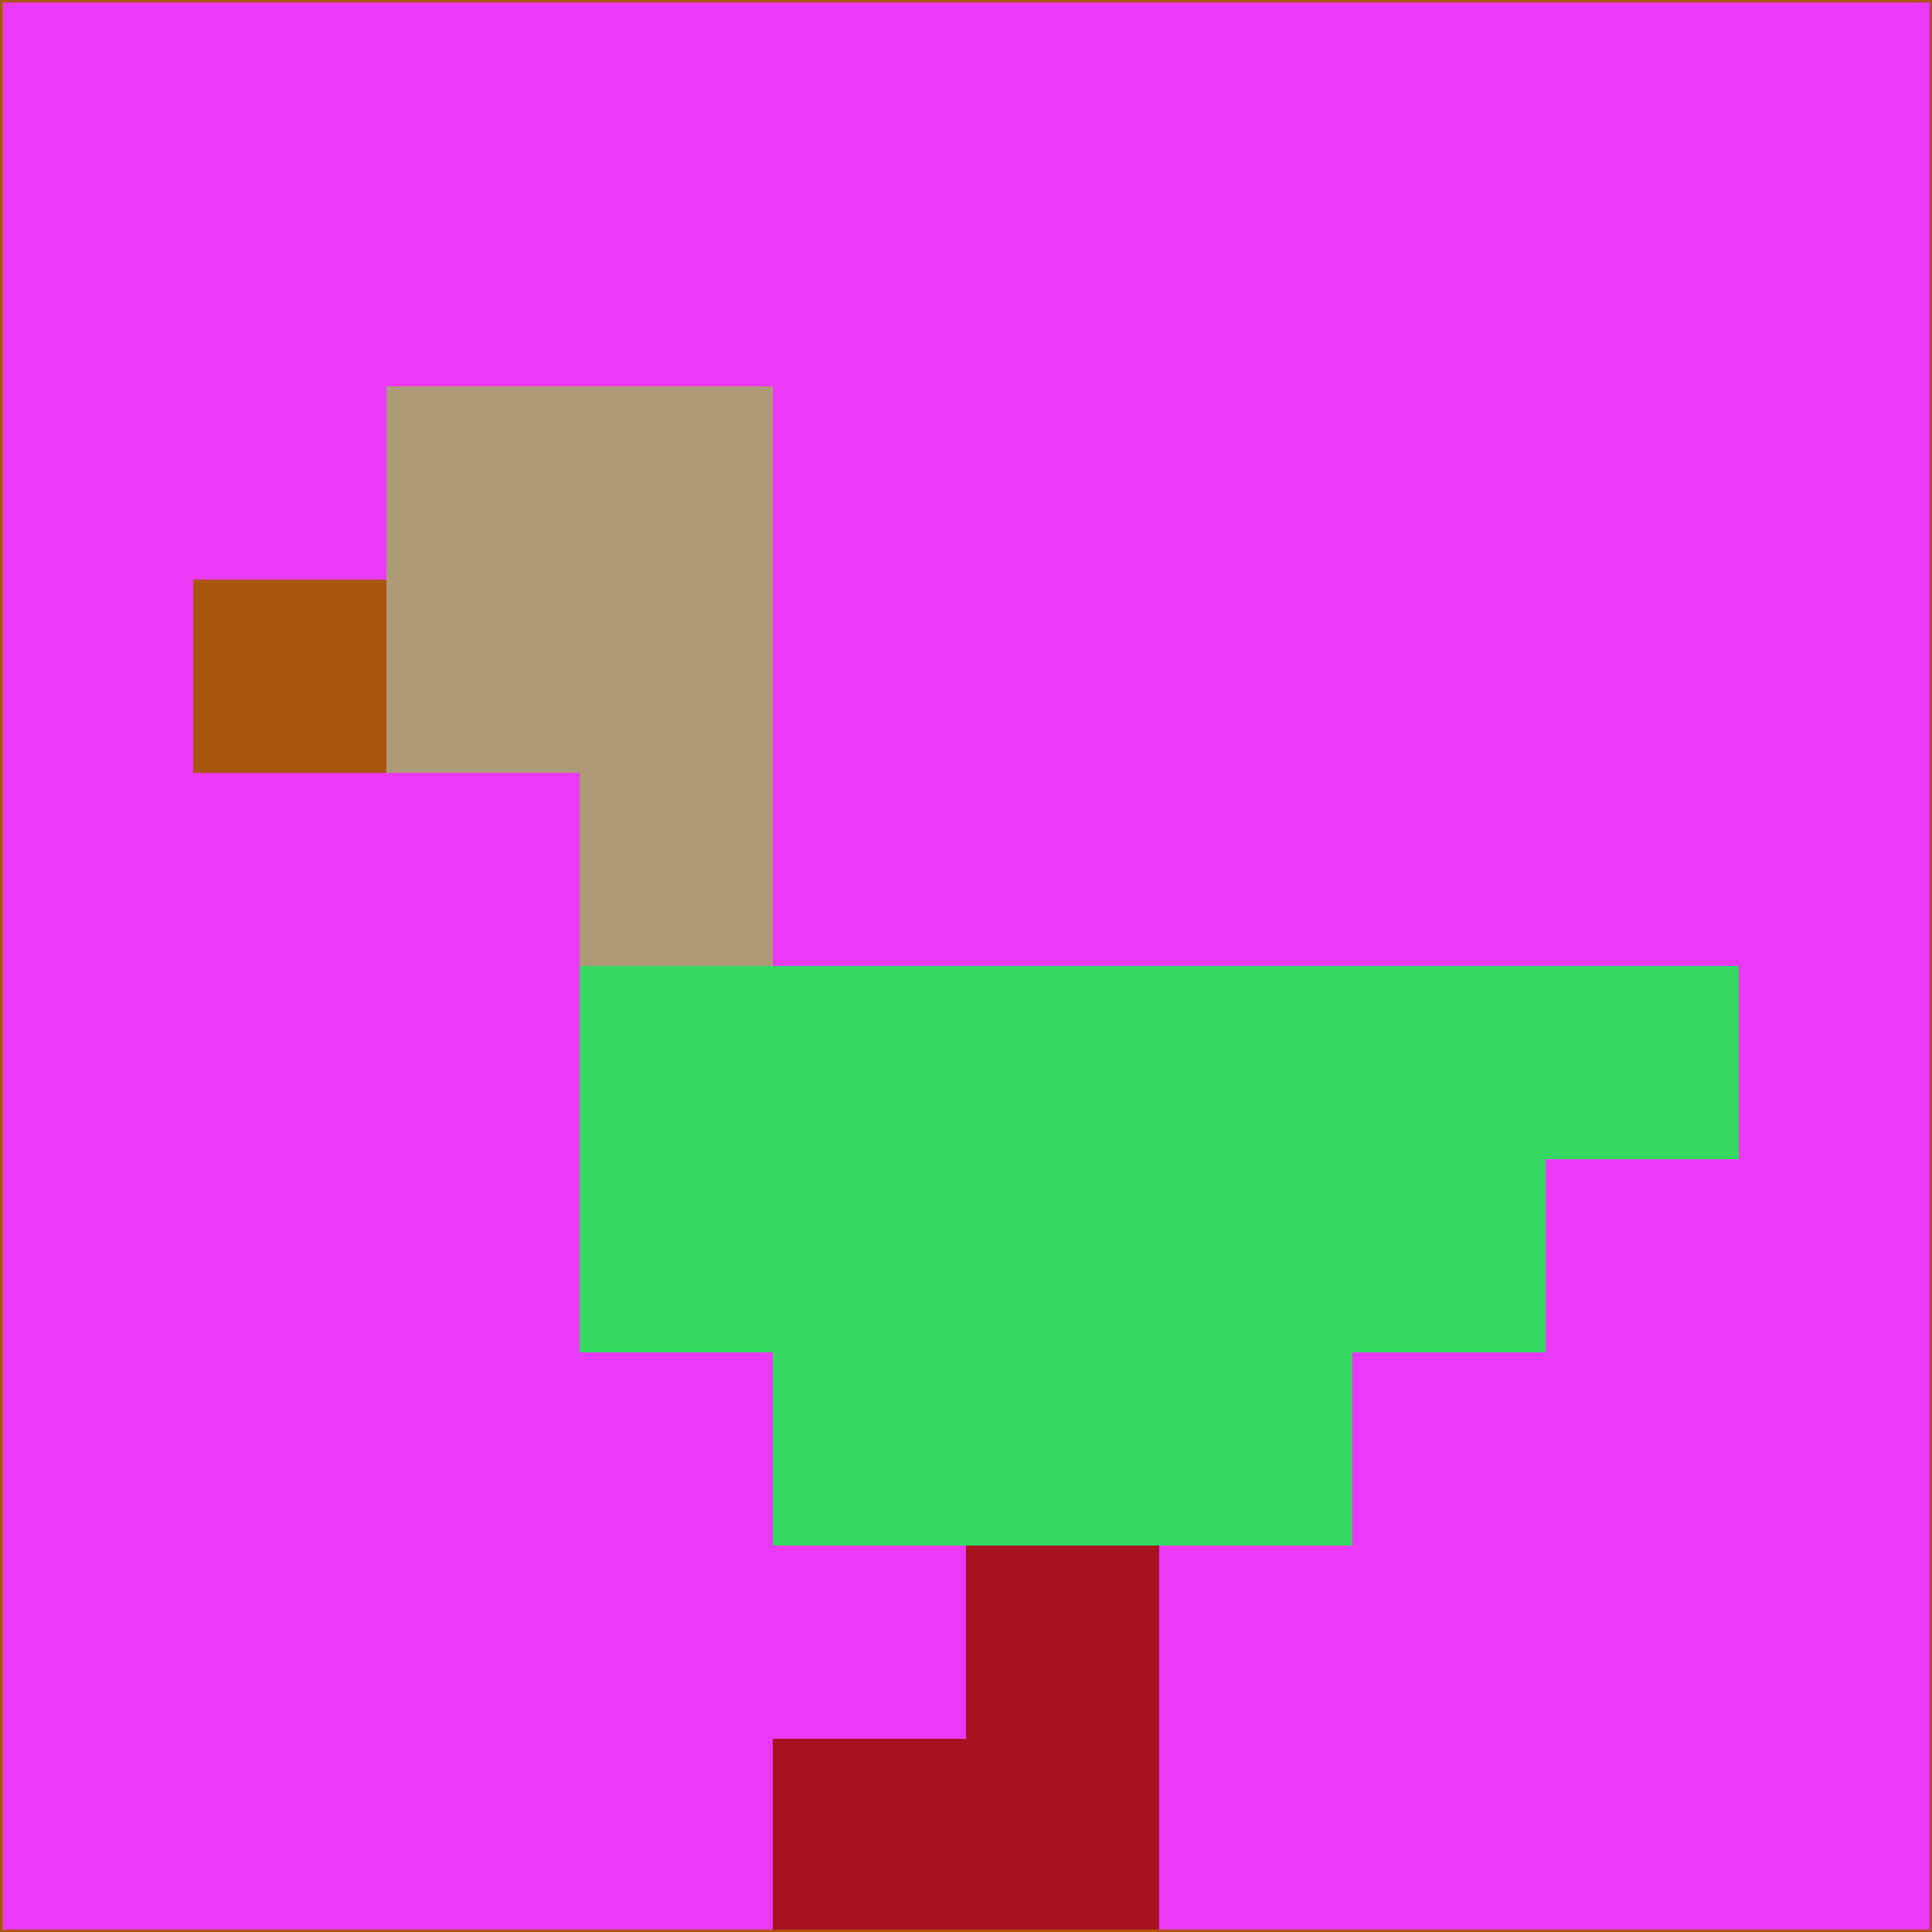 <svg xmlns="http://www.w3.org/2000/svg" version="1.1" width="785" height="785">
  <title>'goose-pfp-694263' by Dmitri Cherniak (Cyberpunk Edition)</title>
  <desc>
    seed=493650
    backgroundColor=#ea3af7
    padding=20
    innerPadding=0
    timeout=500
    dimension=1
    border=false
    Save=function(){return n.handleSave()}
    frame=12

    Rendered at 2024-09-15T22:37:00.680Z
    Generated in 1ms
    Modified for Cyberpunk theme with new color scheme
  </desc>
  <defs/>
  <rect width="100%" height="100%" fill="#ea3af7"/>
  <g>
    <g id="0-0">
      <rect x="0" y="0" height="785" width="785" fill="#ea3af7"/>
      <g>
        <!-- Neon blue -->
        <rect id="0-0-2-2-2-2" x="157" y="157" width="157" height="157" fill="#ad9a76"/>
        <rect id="0-0-3-2-1-4" x="235.5" y="157" width="78.5" height="314" fill="#ad9a76"/>
        <!-- Electric purple -->
        <rect id="0-0-4-5-5-1" x="314" y="392.5" width="392.5" height="78.5" fill="#35d860"/>
        <rect id="0-0-3-5-5-2" x="235.5" y="392.5" width="392.5" height="157" fill="#35d860"/>
        <rect id="0-0-4-5-3-3" x="314" y="392.5" width="235.5" height="235.5" fill="#35d860"/>
        <!-- Neon pink -->
        <rect id="0-0-1-3-1-1" x="78.5" y="235.5" width="78.5" height="78.5" fill="#a9550d"/>
        <!-- Cyber yellow -->
        <rect id="0-0-5-8-1-2" x="392.5" y="628" width="78.5" height="157" fill="#a91321"/>
        <rect id="0-0-4-9-2-1" x="314" y="706.5" width="157" height="78.5" fill="#a91321"/>
      </g>
      <rect x="0" y="0" stroke="#a9550d" stroke-width="2" height="785" width="785" fill="none"/>
    </g>
  </g>
  <script xmlns=""/>
</svg>
